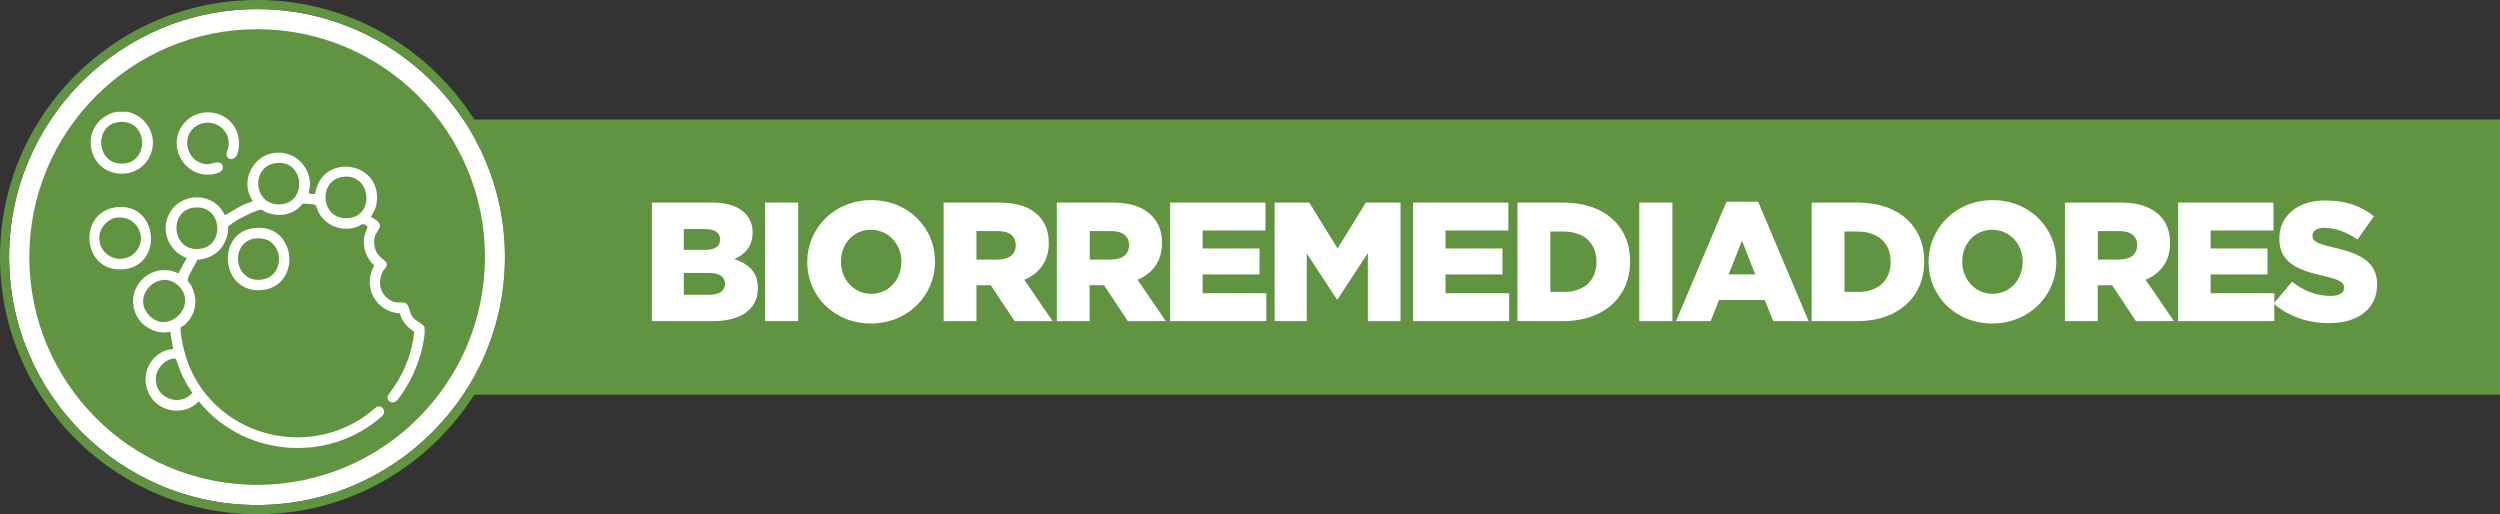 <?xml version="1.0" encoding="UTF-8"?>
<svg id="Layer_1" xmlns="http://www.w3.org/2000/svg" version="1.1" viewBox="0 0 213.99 44.01">
  <rect x="0" y="0" width="213.99" height="44.01" fill="#333333" stroke="none"/>
  <!-- Generator: Adobe Illustrator 29.1.0, SVG Export Plug-In . SVG Version: 2.1.0 Build 142)  -->
  <defs>
    <style>
      .st0 {
        fill: #fff;
      }

      .st1 {
        fill: #609440;
      }
    </style>
  </defs>
  <g>
    <rect class="st1" x="29.94" y="10.23" width="184.06" height="23.55"/>
    <path class="st0" d="M22.01.78C10.3.78.78,10.3.78,22s9.52,21.23,21.22,21.23,21.22-9.52,21.22-21.23S33.71.78,22.01.78h0Z"/>
    <path class="st1" d="M22.01,44.01C9.87,44.01,0,34.14,0,22S9.87,0,22.01,0s22.01,9.87,22.01,22.01-9.87,22.01-22.01,22.01h0ZM22.01.78C10.3.78.78,10.3.78,22s9.52,21.23,21.22,21.23,21.22-9.52,21.22-21.23S33.71.78,22.01.78h0Z"/>
    <circle class="st1" cx="22.01" cy="22" r="19.5"/>
  </g>
  <g>
    <path class="st0" d="M55.8,17.34h5.2c1.28,0,2.17.32,2.77.91.41.41.65.94.65,1.64v.03c0,1.17-.67,1.87-1.57,2.26,1.23.41,2.02,1.1,2.02,2.48v.03c0,1.74-1.42,2.8-3.84,2.8h-5.23v-10.15ZM60.31,21.39c.86,0,1.33-.29,1.33-.88v-.03c0-.55-.43-.87-1.28-.87h-1.83v1.78h1.77ZM60.71,25.23c.86,0,1.35-.33,1.35-.93v-.03c0-.55-.44-.91-1.38-.91h-2.15v1.87h2.17Z"/>
    <path class="st0" d="M65.49,17.34h2.83v10.15h-2.83v-10.15Z"/>
    <path class="st0" d="M69.1,22.44v-.03c0-2.91,2.35-5.28,5.48-5.28s5.45,2.33,5.45,5.25v.03c0,2.91-2.35,5.28-5.48,5.28s-5.45-2.33-5.45-5.25ZM77.16,22.44v-.03c0-1.46-1.06-2.74-2.61-2.74s-2.57,1.25-2.57,2.71v.03c0,1.46,1.06,2.74,2.59,2.74s2.58-1.25,2.58-2.71Z"/>
    <path class="st0" d="M80.77,17.34h4.8c1.55,0,2.62.41,3.3,1.1.59.58.9,1.36.9,2.36v.03c0,1.55-.83,2.58-2.09,3.12l2.42,3.54h-3.25l-2.04-3.07h-1.23v3.07h-2.81v-10.15ZM85.43,22.21c.96,0,1.51-.46,1.51-1.2v-.03c0-.8-.58-1.2-1.52-1.2h-1.84v2.44h1.86Z"/>
    <path class="st0" d="M90.46,17.34h4.8c1.55,0,2.62.41,3.3,1.1.59.58.9,1.36.9,2.36v.03c0,1.55-.83,2.58-2.09,3.12l2.42,3.54h-3.25l-2.04-3.07h-1.23v3.07h-2.81v-10.15ZM95.13,22.21c.96,0,1.51-.46,1.51-1.2v-.03c0-.8-.58-1.2-1.52-1.2h-1.84v2.44h1.86Z"/>
    <path class="st0" d="M100.16,17.34h8.16v2.39h-5.38v1.54h4.87v2.22h-4.87v1.61h5.45v2.39h-8.23v-10.15Z"/>
    <path class="st0" d="M109.1,17.34h2.97l2.42,3.93,2.42-3.93h2.97v10.15h-2.8v-5.83l-2.59,3.97h-.06l-2.58-3.94v5.8h-2.75v-10.15Z"/>
    <path class="st0" d="M120.95,17.34h8.16v2.39h-5.38v1.54h4.87v2.22h-4.87v1.61h5.45v2.39h-8.23v-10.15Z"/>
    <path class="st0" d="M129.89,17.34h3.91c3.62,0,5.73,2.09,5.73,5.02v.03c0,2.93-2.13,5.1-5.78,5.1h-3.86v-10.15ZM133.85,24.99c1.68,0,2.8-.93,2.8-2.57v-.03c0-1.62-1.12-2.57-2.8-2.57h-1.15v5.16h1.15Z"/>
    <path class="st0" d="M140.32,17.34h2.83v10.15h-2.83v-10.15Z"/>
    <path class="st0" d="M147.78,17.27h2.71l4.32,10.22h-3.02l-.74-1.81h-3.91l-.72,1.81h-2.96l4.32-10.22ZM150.24,23.49l-1.13-2.88-1.15,2.88h2.28Z"/>
    <path class="st0" d="M155.07,17.34h3.91c3.62,0,5.73,2.09,5.73,5.02v.03c0,2.93-2.13,5.1-5.78,5.1h-3.86v-10.15ZM159.03,24.99c1.68,0,2.8-.93,2.8-2.57v-.03c0-1.62-1.12-2.57-2.8-2.57h-1.15v5.16h1.15Z"/>
    <path class="st0" d="M165.08,22.44v-.03c0-2.91,2.35-5.28,5.48-5.28s5.45,2.33,5.45,5.25v.03c0,2.91-2.35,5.28-5.48,5.28s-5.45-2.33-5.45-5.25ZM173.14,22.44v-.03c0-1.46-1.06-2.74-2.61-2.74s-2.57,1.25-2.57,2.71v.03c0,1.46,1.06,2.74,2.59,2.74s2.58-1.25,2.58-2.71Z"/>
    <path class="st0" d="M176.75,17.34h4.8c1.55,0,2.62.41,3.3,1.1.59.58.9,1.36.9,2.36v.03c0,1.55-.83,2.58-2.09,3.12l2.42,3.54h-3.25l-2.04-3.07h-1.23v3.07h-2.81v-10.15ZM181.42,22.21c.96,0,1.51-.46,1.51-1.2v-.03c0-.8-.58-1.2-1.52-1.2h-1.84v2.44h1.86Z"/>
    <path class="st0" d="M186.44,17.34h8.16v2.39h-5.38v1.54h4.87v2.22h-4.87v1.61h5.45v2.39h-8.23v-10.15Z"/>
    <path class="st0" d="M194.62,25.98l1.57-1.87c1,.8,2.12,1.22,3.29,1.22.75,0,1.16-.26,1.16-.7v-.03c0-.42-.33-.65-1.71-.97-2.16-.49-3.83-1.1-3.83-3.19v-.03c0-1.88,1.49-3.25,3.93-3.25,1.73,0,3.07.46,4.17,1.35l-1.41,1.99c-.93-.65-1.94-1-2.84-1-.68,0-1.01.29-1.01.65v.03c0,.46.35.67,1.75.99,2.33.51,3.78,1.26,3.78,3.16v.03c0,2.07-1.64,3.3-4.1,3.3-1.8,0-3.51-.57-4.75-1.68Z"/>
  </g>
  <g id="_x37_aK39X">
    <g>
      <path class="st0" d="M36.36,28.38c-.12,1.63-.78,3.49-1.66,4.88-.17.27-.54.85-.75,1.04-.36.34-.88.05-.77-.43,1.25-1.58,2.08-3.44,2.27-5.46-.56-.41-1.06-.88-1.22-1.59-2.05-.1-3.24-2.3-2.2-4.08-.65-.64-.98-1.48-.87-2.4.03-.23.32-.9.3-.94-.01-.03-.22-.18-.26-.19-.24-.08-.45.15-.67.22-1.23.42-2.59-.07-3.23-1.2-.07-.13-.26-.66-.29-.68-.1-.07-.97-.14-1.1-.11-.79.96-1.96,1.17-3.11.74-.13-.05-.31-.2-.4-.22-.28-.07-1.55.57-1.87.75-.19.11-.98.57-1.01.73-.03.14.01.32-.02.49-.23,1.34-1.25,2.23-2.61,2.3-.12.34-.86,1.47-.83,1.76,0,.08.21.28.27.38.64,1.18.51,2.48-.49,3.41-.08.07-.36.23-.37.26-.08.28.17,1.47.25,1.81,1.65,6.9,9.82,9.79,15.6,5.72.2-.14.85-.73.98-.76.44-.12.73.33.49.71-.09.14-.62.54-.79.67-4.63,3.48-11.37,2.67-14.98-1.84-1.11,1.21-3.19,1.01-4.09-.34-1.13-1.68-.13-3.94,1.88-4.15l-.23-1.46c-1.19.27-2.51-.44-2.97-1.55-.96-2.33,1.42-4.52,3.66-3.45l.71-1.32c-1.51-.56-2.25-2.28-1.51-3.75.98-1.94,3.88-1.92,4.76.07.08.05.9-.5,1.06-.59.43-.23.89-.43,1.35-.59-1.36-2.05.51-4.69,2.91-4.06,1.19.31,2.05,1.51,1.98,2.74-.03.52-.39.77.45.7.52-3.58,5.83-2.84,5.25.85-.07.43-.29.75-.48,1.12.26.12.78.45.78.76,0,.23-.36.61-.44.9-.14.52-.06,1.1.25,1.54.16.23.72.58.75.76.07.37-.16.42-.29.66-.47.86-.33,1.88.5,2.44.53.36.8.21,1.33.29.39.06.39.76.62,1.12.31.48.8.53,1.09.96,0,.13,0,.26,0,.39ZM23.6,13.96c-2.23.3-1.9,3.81.54,3.52,2.19-.27,1.88-3.84-.54-3.52ZM29.33,15.14c-2.21.32-1.86,3.85.6,3.52,2.19-.29,1.79-3.87-.6-3.52ZM16.53,17.78c-2.15.31-1.81,3.87.64,3.51,2.16-.32,1.82-3.87-.64-3.51ZM15.34,24.52c-1.61-1.67-4.2.77-2.57,2.48,1.61,1.69,4.18-.8,2.57-2.48ZM14.9,30.69c-.81.07-1.51.86-1.56,1.65-.11,1.71,2,2.56,3.13,1.29-.38-.55-.72-1.14-.99-1.75-.1-.22-.35-1.04-.43-1.14-.05-.07-.08-.05-.15-.05Z"/>
      <path class="st0" d="M10.93,9.57c1.75.4,2.71,2.32,1.83,3.93-1.08,1.96-4.01,1.79-4.81-.3-.62-1.61.33-3.24,1.98-3.63h1.01ZM10.4,10.43c-2.39.03-2.26,3.61.05,3.58,2.3-.03,2.29-3.6-.05-3.58Z"/>
      <path class="st0" d="M10.02,17.73c3.55-.36,3.98,5.02.54,5.32-3.57.31-3.97-4.97-.54-5.32ZM10.01,18.62c-.75.1-1.41.79-1.5,1.54-.2,1.84,2.15,2.76,3.24,1.22.89-1.26-.22-2.96-1.74-2.75Z"/>
      <path class="st0" d="M21.75,19.52c3.68-.44,4.11,5,.65,5.31-3.49.31-3.98-4.91-.65-5.31ZM21.8,20.42c-2.12.31-1.82,3.77.54,3.52,2.28-.25,1.97-3.88-.54-3.52Z"/>
      <path class="st0" d="M19.48,13.48c-.22-.27.06-.74.09-1.03.17-1.57-1.71-2.56-2.94-1.54s-.47,3.13,1.12,3.15c.39,0,1.07-.41,1.28.07s-.29.67-.67.76c-2.4.53-4.2-2.3-2.68-4.25,1.39-1.77,4.25-1.15,4.72,1.05.1.48.08,1.31-.21,1.72-.16.23-.54.29-.71.07Z"/>
    </g>
  </g>
</svg>